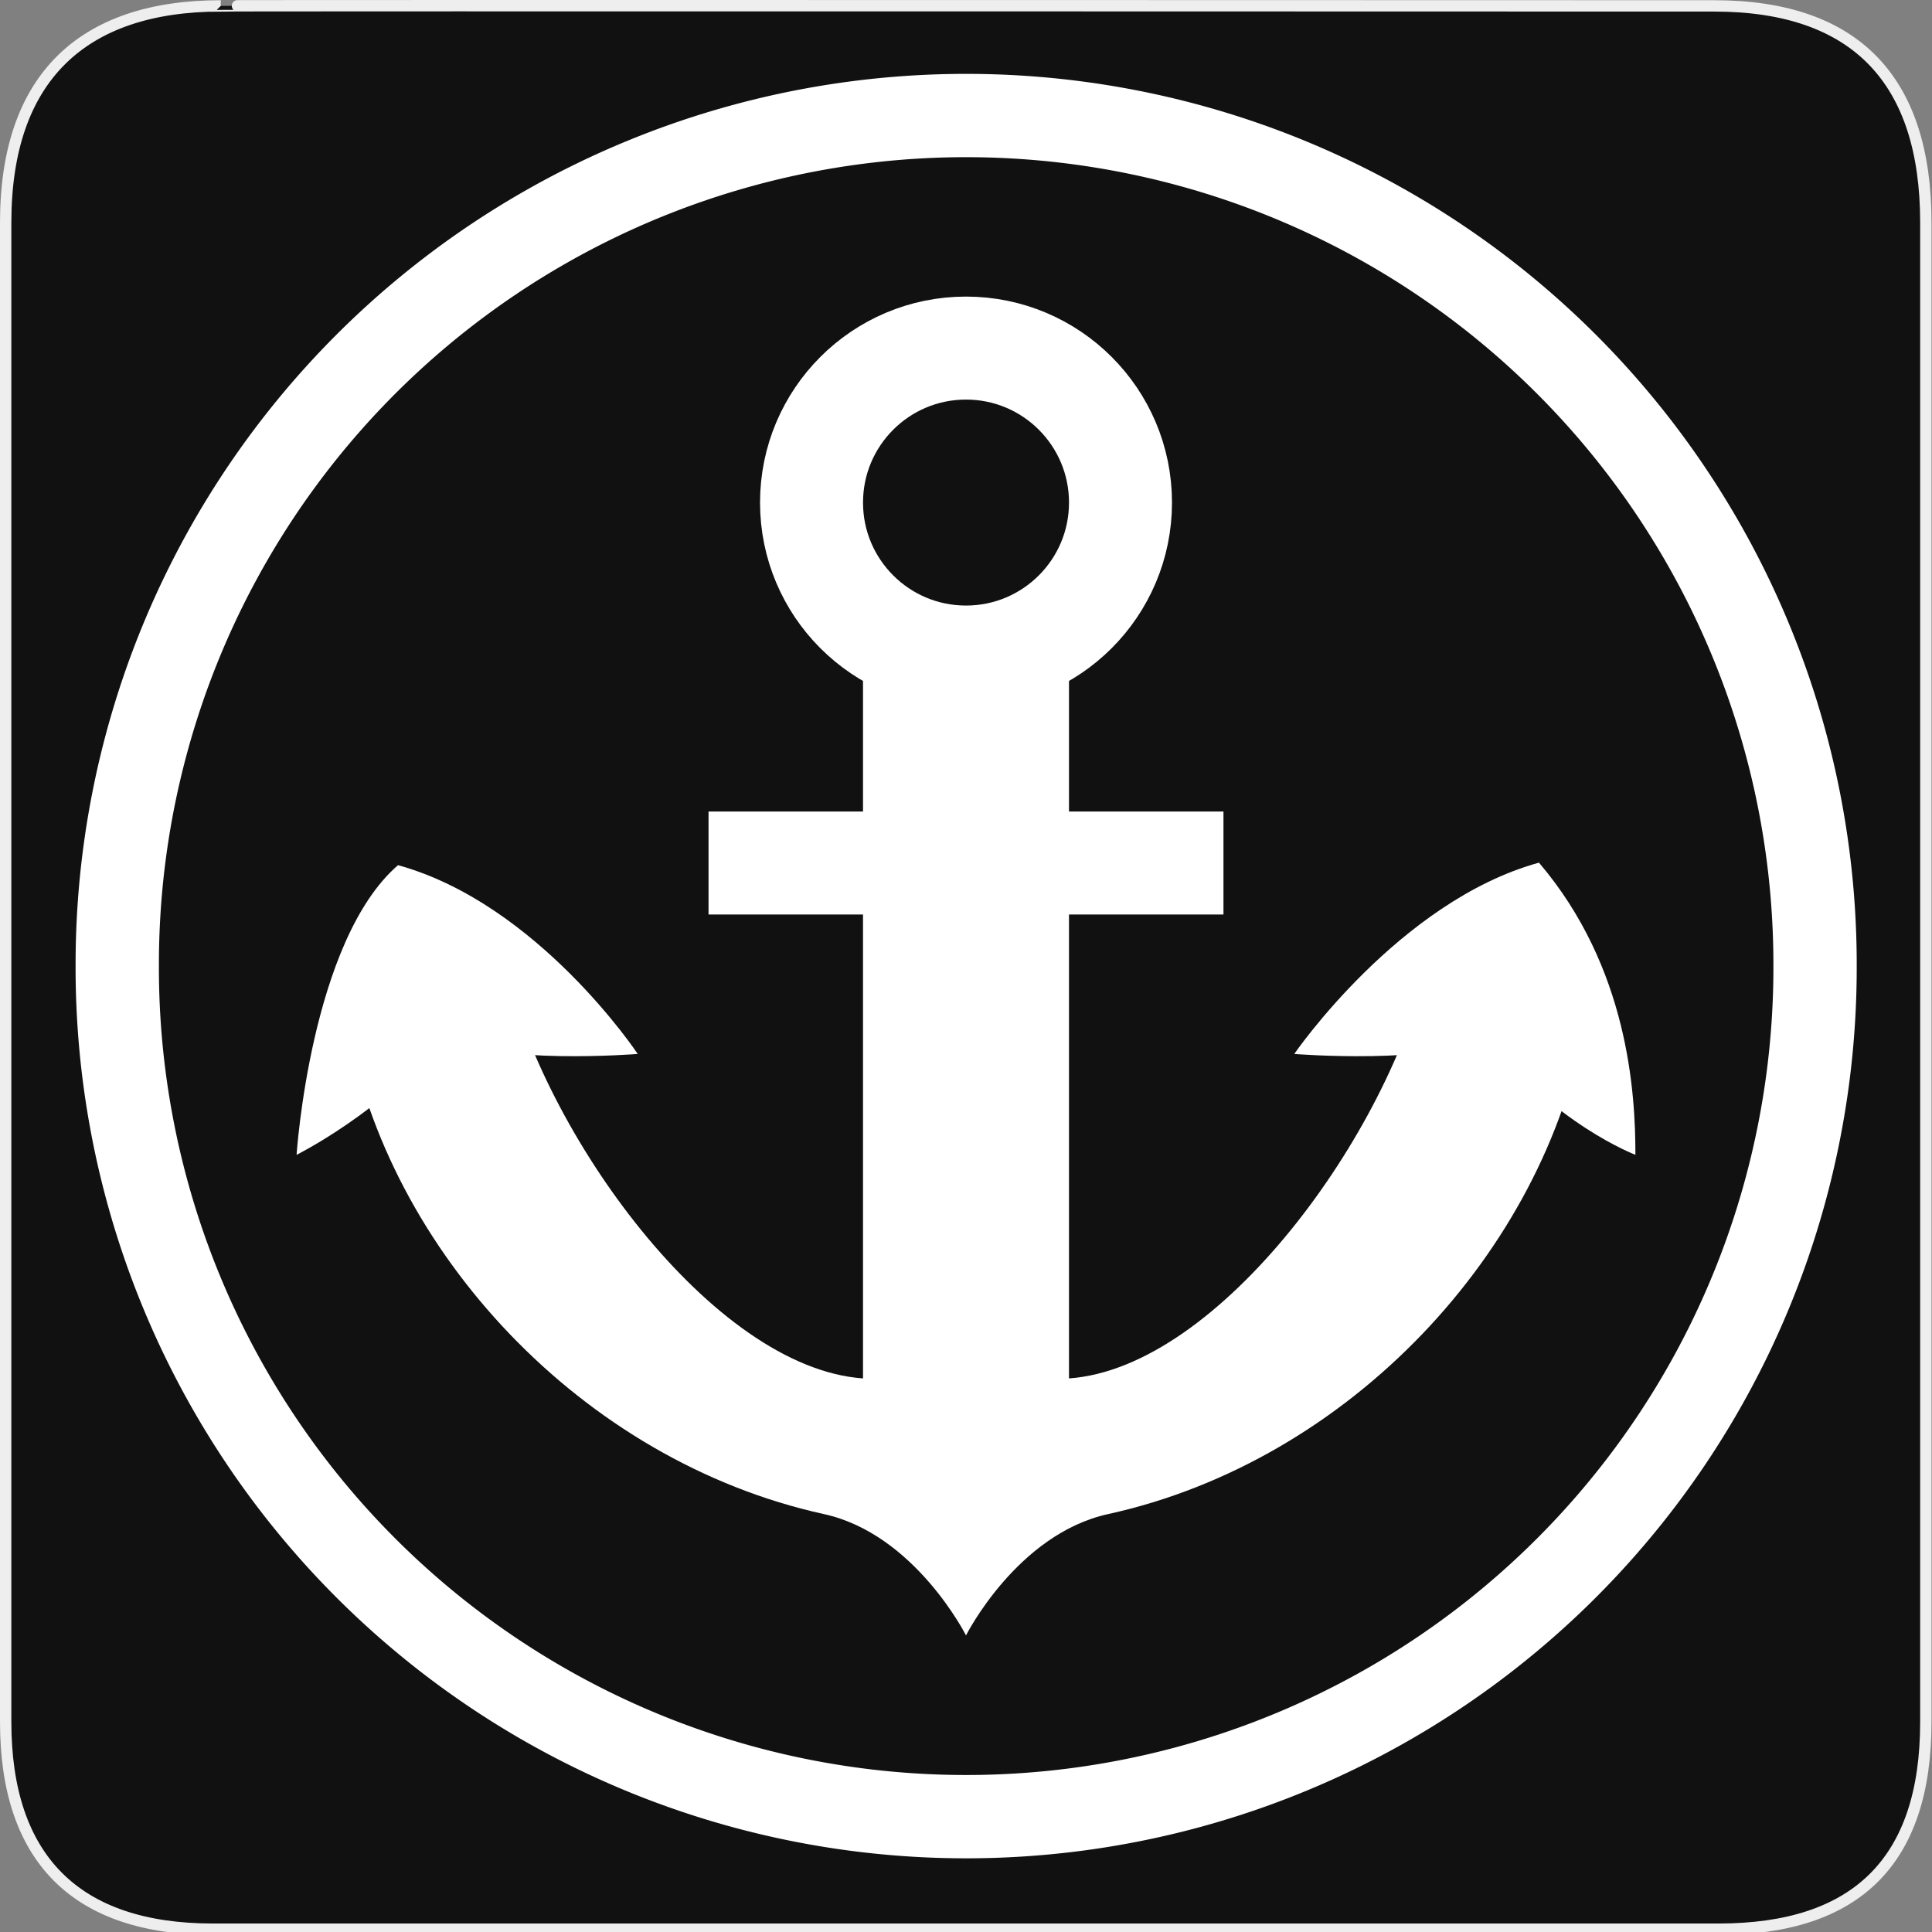 <?xml version="1.0" encoding="UTF-8" standalone="no"?>
<!-- Created with Inkscape (http://www.inkscape.org/) -->

<svg
   xmlns:dc="http://purl.org/dc/elements/1.1/"
   xmlns:cc="http://creativecommons.org/ns#"
   xmlns:rdf="http://www.w3.org/1999/02/22-rdf-syntax-ns#"
   xmlns:svg="http://www.w3.org/2000/svg"
   xmlns="http://www.w3.org/2000/svg"
   xmlns:sodipodi="http://sodipodi.sourceforge.net/DTD/sodipodi-0.dtd"
   xmlns:inkscape="http://www.inkscape.org/namespaces/inkscape"
   version="1.0"
   width="580"
   height="580"
   id="svg2"
   sodipodi:version="0.32"
   inkscape:version="0.48.4 r9939"
   sodipodi:docname="harbour.svg"
   inkscape:output_extension="org.inkscape.output.svg.inkscape">
  <rect width="100%" height="100%" fill="#808080" stroke="none"/>
  <sodipodi:namedview
     inkscape:window-height="1004"
     inkscape:window-width="1920"
     inkscape:pageshadow="2"
     inkscape:pageopacity="0.0"
     guidetolerance="10.0"
     gridtolerance="10.0"
     objecttolerance="10.0"
     borderopacity="1.0"
     bordercolor="#666666"
     pagecolor="#ffffff"
     id="base"
     inkscape:zoom="0.65172414"
     inkscape:cx="171.37576"
     inkscape:cy="400.5481"
     inkscape:window-x="1680"
     inkscape:window-y="0"
     inkscape:current-layer="svg2"
     showgrid="false"
     inkscape:window-maximized="1" />
  <defs
     id="defs4">
    <inkscape:perspective
       sodipodi:type="inkscape:persp3d"
       inkscape:vp_x="0 : 290 : 1"
       inkscape:vp_y="0 : 1000 : 0"
       inkscape:vp_z="580 : 290 : 1"
       inkscape:persp3d-origin="290 : 193.33333 : 1"
       id="perspective3653" />
    <marker
       viewBox="0 0 10 10"
       refY="5"
       refX="10"
       orient="auto"
       markerWidth="4"
       markerUnits="strokeWidth"
       markerHeight="3"
       id="ArrowStart">
      <path
         id="path2111"
         d="M 10 0 L 0 5 L 10 10 z" />
    </marker>
    <marker
       viewBox="0 0 10 10"
       refY="5"
       refX="0"
       orient="auto"
       markerWidth="4"
       markerUnits="strokeWidth"
       markerHeight="3"
       id="ArrowEnd">
      <path
         id="path2108"
         d="M 0 0 L 10 5 L 0 10 z" />
    </marker>
    <inkscape:perspective
       id="perspective2512"
       inkscape:persp3d-origin="177.51199 : 145.02 : 1"
       inkscape:vp_z="355.02399 : 217.53 : 1"
       inkscape:vp_y="0 : 1000 : 0"
       inkscape:vp_x="0 : 217.53 : 1"
       sodipodi:type="inkscape:persp3d" />
  </defs>
  <g
     id="g1327">
    <path
       d="M 66.275,1.768 C 24.94,1.768 1.704,23.139 1.704,66.804 L 1.704,516.927 C 1.704,557.771 22.6,579.156 63.896,579.156 L 515.92,579.156 C 557.227,579.156 578.149,558.842 578.149,516.927 L 578.149,66.804 C 578.149,24.203 557.227,1.768 514.628,1.768 C 514.624,1.768 66.133,1.625 66.275,1.768 z "
       style="fill:#111;stroke:#eee;stroke-width:3.408"
       id="path1329" />
  </g>
  <g
     id="g2117"
     transform="matrix(1.198,0,0,1.198,80.128,34.576)"
     style="fill:#000000">
    <g
       id="g2119"
       style="fill:#000000">
      <g
         id="g2121"
         style="fill:#000000">
        <path
           id="path2125"
           style="fill:#000000;stroke:none"
           d="" />
      </g>
      <g
         id="g2127"
         style="fill:#000000">
        <path
           id="path2131"
           style="fill:#000000;stroke:none"
           d="" />
      </g>
    </g>
  </g>
  <circle
     style="fill:none;stroke:#ffffff;stroke-width:2;stroke-linecap:round;stroke-linejoin:round;stroke-miterlimit:10;stroke-opacity:1"
     sodipodi:ry="3"
     sodipodi:rx="3"
     sodipodi:cy="4"
     sodipodi:cx="13"
     stroke-miterlimit="10"
     cx="13"
     cy="4"
     r="3"
     id="circle3"
     transform="matrix(15.459,0,0,15.459,89.037,89.037)" />
  <path
     style="fill:#ffffff;fill-opacity:1"
     inkscape:connector-curvature="0"
     d="m 388.549,316.403 c 0,0 31.428,-45.85 73.46,-57.429 26.867,31.52 28.954,69.162 28.954,87.713 0,0 -24.858,-9.476 -44.444,-35.431 -15.227,8.58 -57.97,5.148 -57.97,5.148 z"
     id="path5" />
  <path
     style="fill:#ffffff;fill-opacity:1"
     inkscape:connector-curvature="0"
     d="m 191.451,316.403 c 0,0 -29.928,-45.093 -71.96,-56.672 -26.249,22.678 -30.454,86.955 -30.454,86.955 0,0 25.77,-12.784 44.444,-35.431 15.227,8.58 57.97,5.148 57.97,5.148 z"
     id="path7" />
  <path
     style="fill:#ffffff;fill-opacity:1"
     inkscape:connector-curvature="0"
     d="M 428.556,289.119 C 417.194,339.962 366.211,410.609 320.917,413.809 V 197.248 H 259.083 V 413.809 C 213.789,410.609 162.806,339.978 151.444,289.119 l -47.164,18.38 c 11.996,67.941 70.337,131.074 143.07,147.043 27.331,5.998 42.651,36.421 42.651,36.421 0,0 15.32,-30.423 42.651,-36.421 72.733,-15.969 131.074,-79.102 143.07,-147.043 l -47.164,-18.38 z"
     id="path9" />
  <rect
     style="fill:#ffffff;fill-opacity:1"
     x="212.707"
     y="243.624"
     width="154.587"
     height="30.917"
     id="rect11" />
  <path
     sodipodi:type="arc"
     style="color:#000000;fill:none;stroke:#ffffff;stroke-width:25.599;stroke-linecap:butt;stroke-linejoin:miter;stroke-miterlimit:4;stroke-opacity:1;stroke-dasharray:none;stroke-dashoffset:0;marker:none;visibility:visible;display:inline;overflow:visible;enable-background:accumulate"
     id="path3000"
     sodipodi:cx="110.47619"
     sodipodi:cy="67.513229"
     sodipodi:rx="260.84656"
     sodipodi:ry="260.84656"
     d="m 371.323,67.513 a 260.847,260.847 0 1 1 -521.693,0 260.847,260.847 0 1 1 521.693,0 z"
     transform="matrix(0.977,0,0,0.977,182.111,224.068)" />
</svg>
